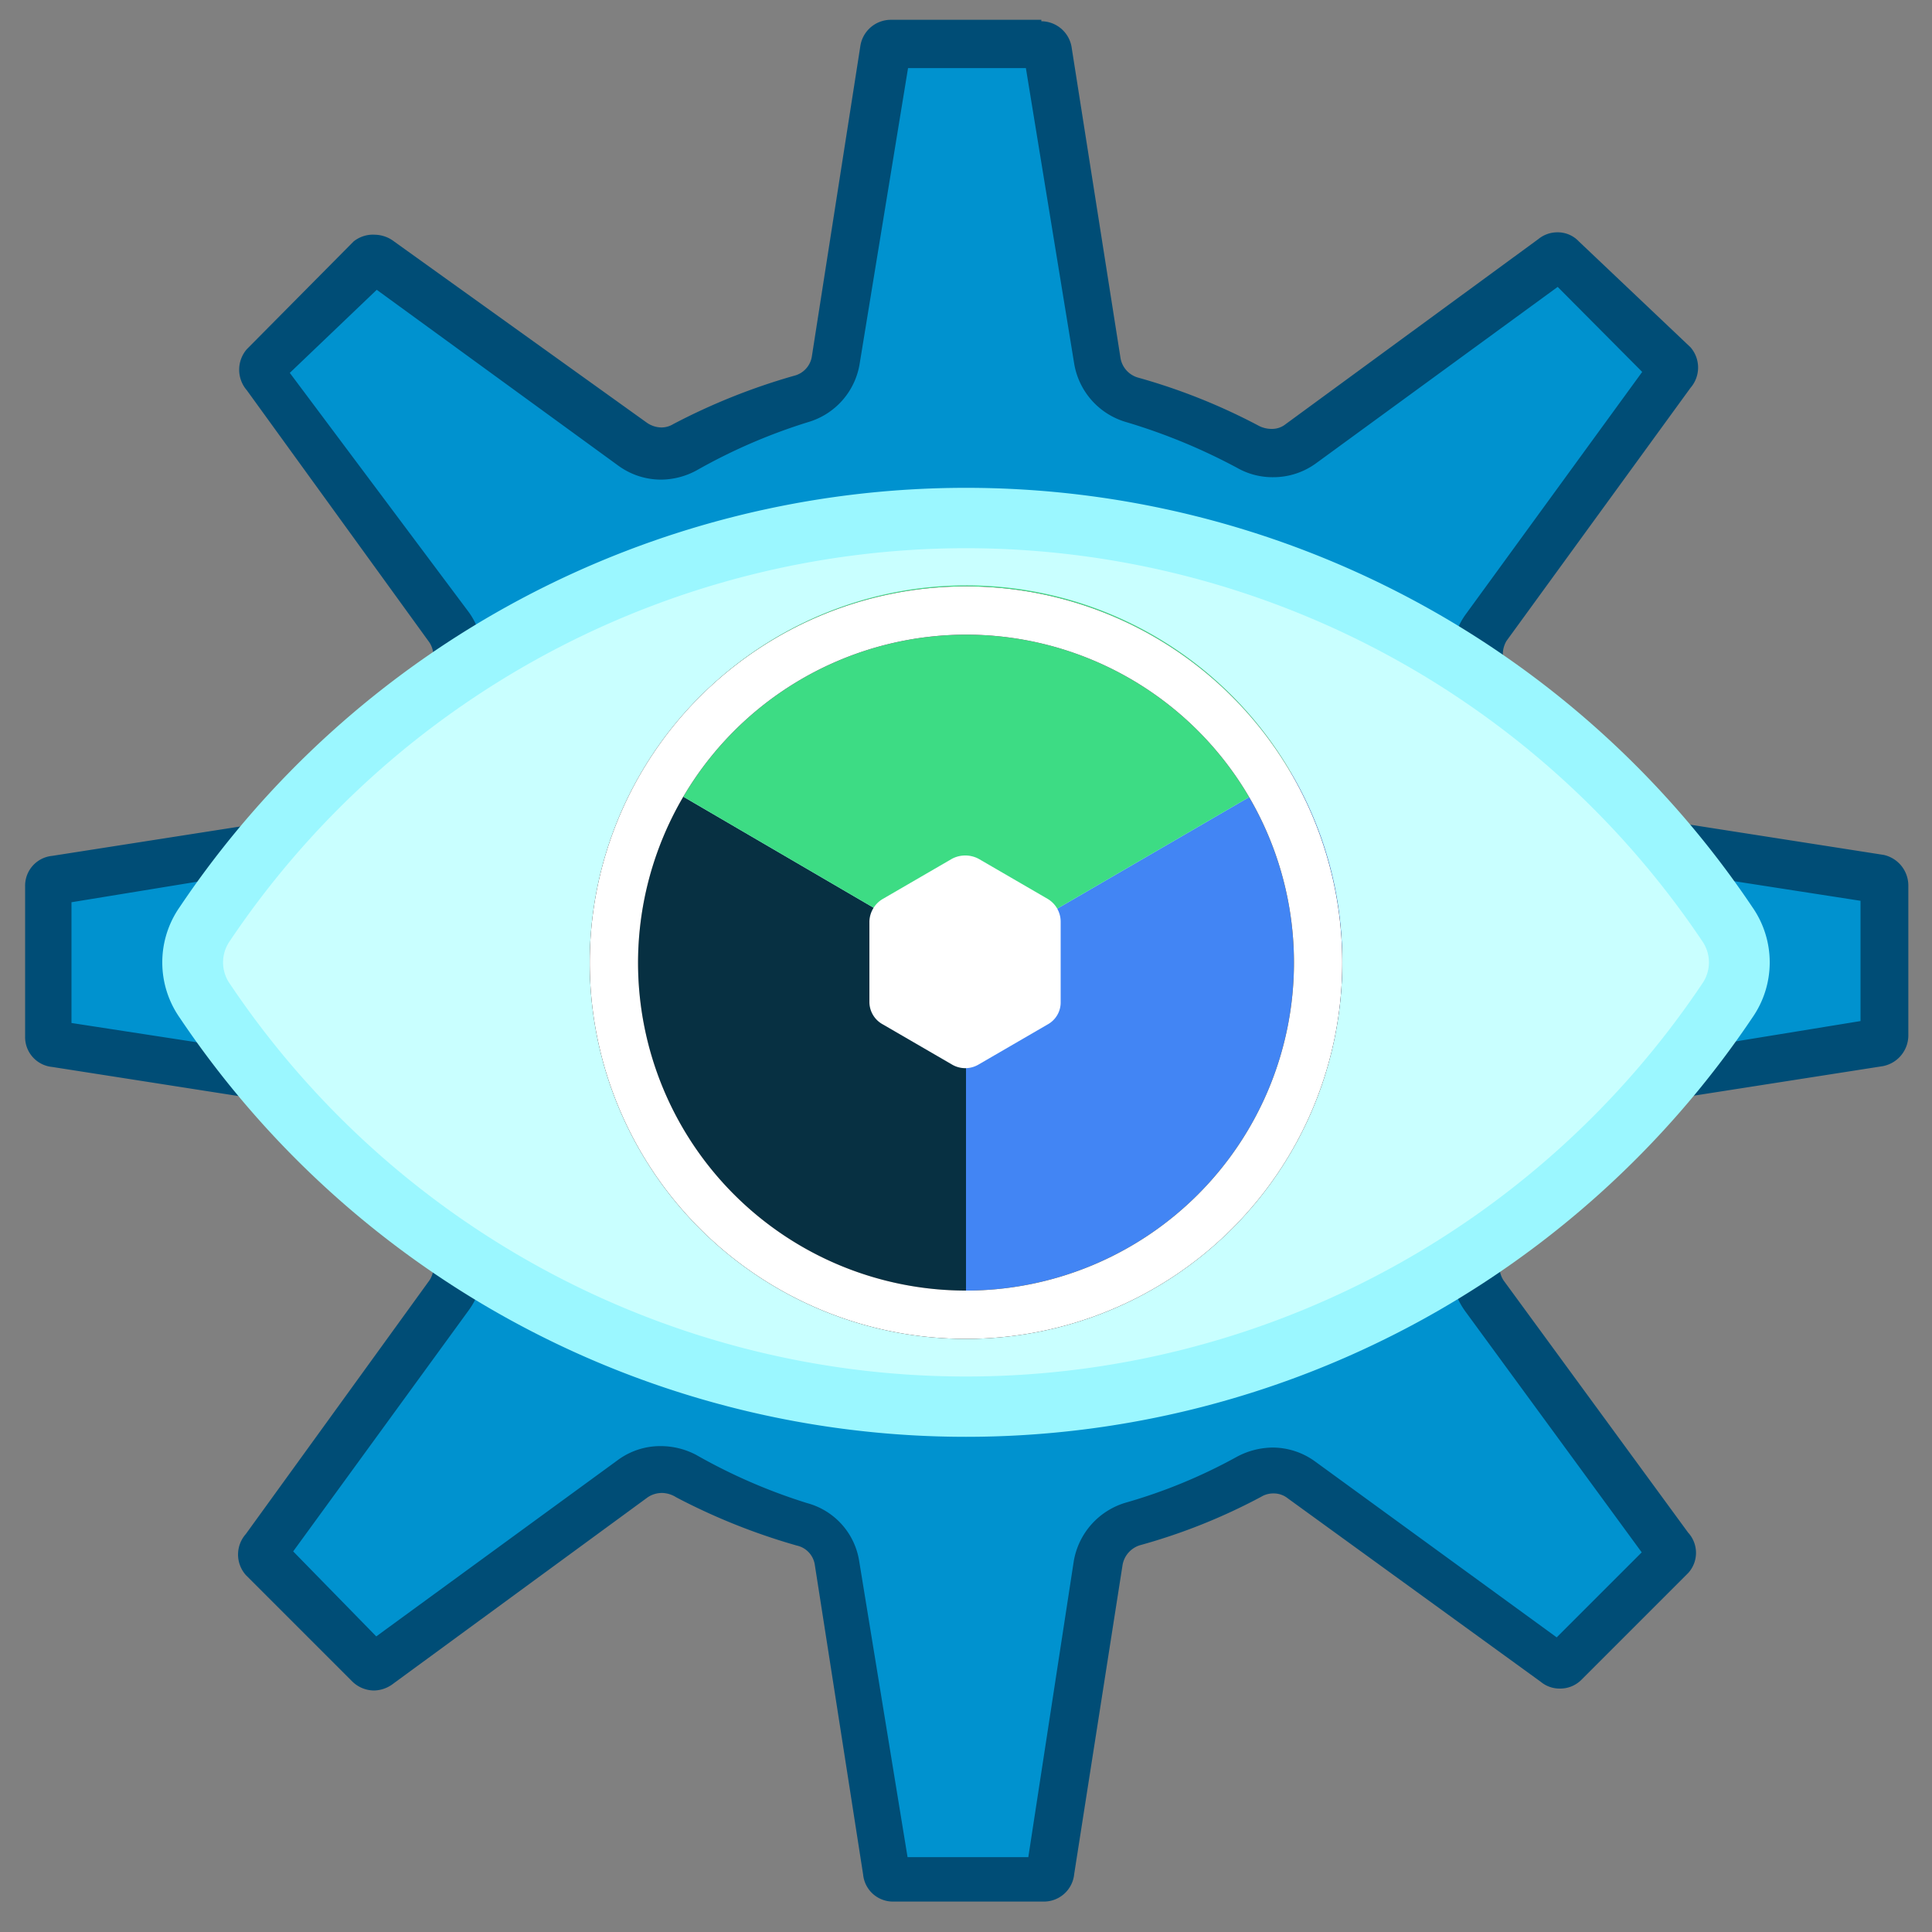 <svg xmlns="http://www.w3.org/2000/svg" width="40" height="40" viewBox="0 0 40 40">
    <rect x="0" y="0" width="40" height="40" fill="#808080" stroke="none"/>
    <g style="isolation:isolate">
        <path d="M18.47,38.91a.14.14,0,0,1-.13-.12l-1-6.43a1,1,0,0,0-.72-.8,12.13,12.13,0,0,1-2.41-1,1,1,0,0,0-.49-.12,1,1,0,0,0-.6.19L7.89,34.45l-.1,0a.19.19,0,0,1-.1,0l-2.2-2.21a.12.12,0,0,1,0-.17L9.3,26.82a1,1,0,0,0,.07-1.08,12.13,12.13,0,0,1-1-2.41,1,1,0,0,0-.82-.72l-6.39-1A.14.14,0,0,1,1,21.48V18.37a.12.12,0,0,1,.11-.13l6.43-1a1,1,0,0,0,.81-.72,12.09,12.09,0,0,1,1-2.41A1,1,0,0,0,9.29,13L5.47,7.78a.14.14,0,0,1,0-.19l2.2-2.21a.16.16,0,0,1,.1,0l.1,0,5.24,3.8a1,1,0,0,0,.59.2,1.05,1.05,0,0,0,.49-.13,12.13,12.13,0,0,1,2.41-1,1,1,0,0,0,.72-.81l1-6.4c0-.09.06-.14.13-.14h3.12a.13.13,0,0,1,.13.12l1,6.42a1,1,0,0,0,.72.81,11.8,11.8,0,0,1,2.4,1,1.11,1.11,0,0,0,.5.12,1,1,0,0,0,.59-.19l5.22-3.83.1,0,.1,0,2.2,2.2a.14.14,0,0,1,0,.18L30.73,13a1,1,0,0,0-.06,1.08,12.09,12.09,0,0,1,1,2.41,1,1,0,0,0,.82.72l6.4,1a.14.14,0,0,1,.14.13v3.12a.13.13,0,0,1-.12.13l-6.43,1a1,1,0,0,0-.81.72,12.09,12.09,0,0,1-1,2.41,1,1,0,0,0,.07,1.08L34.56,32a.14.14,0,0,1,0,.2l-2.2,2.2a.1.1,0,0,1-.09,0l-.1,0-5.24-3.81a1.07,1.07,0,0,0-.6-.19,1,1,0,0,0-.49.13,12.25,12.25,0,0,1-2.4,1,1,1,0,0,0-.72.82l-1,6.4a.14.14,0,0,1-.14.14ZM20,11A8.93,8.93,0,1,0,29,19.91,8.94,8.94,0,0,0,20,11Z"
              fill="#0092cf"/>
        <path d="M21.24,1.41l1,6.12a1.52,1.52,0,0,0,1.08,1.21,12.23,12.23,0,0,1,2.3.95,1.48,1.48,0,0,0,.74.19,1.5,1.5,0,0,0,.89-.29l5-3.65L34,7.7l-3.64,5a1.47,1.47,0,0,0-.1,1.61,11.94,11.94,0,0,1,.95,2.31A1.52,1.52,0,0,0,32.4,17.7l6.12.95v2.49l-6.13,1a1.5,1.5,0,0,0-1.21,1.07,11.35,11.35,0,0,1-.95,2.31,1.53,1.53,0,0,0,.1,1.62l3.66,5-1.76,1.76-5-3.64a1.5,1.5,0,0,0-.88-.29,1.6,1.6,0,0,0-.74.19,11,11,0,0,1-2.3.95,1.53,1.53,0,0,0-1.08,1.22l-.94,6.12H18.79l-1-6.12a1.48,1.48,0,0,0-1.08-1.21,11.63,11.63,0,0,1-2.3-1,1.58,1.58,0,0,0-.73-.18,1.48,1.48,0,0,0-.89.29l-5,3.65L6.07,32.12l3.64-5a1.51,1.51,0,0,0,.1-1.61,12,12,0,0,1-1-2.31,1.52,1.52,0,0,0-1.22-1.08l-6.11-.94V18.68l6.12-1a1.5,1.5,0,0,0,1.21-1.07,11.12,11.12,0,0,1,1-2.31,1.53,1.53,0,0,0-.1-1.62L6,7.72,7.8,6l5,3.64a1.5,1.5,0,0,0,.89.29,1.56,1.56,0,0,0,.73-.19,11.72,11.72,0,0,1,2.31-1,1.51,1.51,0,0,0,1.07-1.22l1-6.11h2.48M20,29.34a9.43,9.43,0,1,0-9.44-9.43A9.44,9.44,0,0,0,20,29.34M8,5.74H8M21.56.41H18.44a.64.64,0,0,0-.63.56l-1,6.4a.49.49,0,0,1-.37.41,13.06,13.06,0,0,0-2.5,1,.47.47,0,0,1-.25.07.54.54,0,0,1-.3-.1L8.16,5a.67.67,0,0,0-.39-.14A.64.64,0,0,0,7.32,5L5.11,7.23a.65.65,0,0,0,0,.85L8.89,13.3a.5.5,0,0,1,0,.55,12.85,12.85,0,0,0-1,2.51.51.51,0,0,1-.41.36l-6.4,1a.62.62,0,0,0-.56.63v3.11a.62.62,0,0,0,.56.63l6.4,1a.5.5,0,0,1,.41.37,12.88,12.88,0,0,0,1,2.51.48.48,0,0,1,0,.54L5.09,31.76a.64.64,0,0,0,0,.85l2.2,2.2a.65.65,0,0,0,.45.19.67.67,0,0,0,.4-.14L13.41,31a.53.53,0,0,1,.3-.09A.57.57,0,0,1,14,31a13.06,13.06,0,0,0,2.5,1,.48.48,0,0,1,.37.4c.21,1.34,1,6.41,1,6.41a.62.62,0,0,0,.62.56h3.12a.63.63,0,0,0,.63-.57l1-6.39a.52.52,0,0,1,.37-.42,12.18,12.18,0,0,0,2.5-1,.48.48,0,0,1,.26-.07.46.46,0,0,1,.29.1l5.24,3.8a.61.61,0,0,0,.4.14.62.62,0,0,0,.44-.18l2.21-2.21a.62.62,0,0,0,0-.84l-3.82-5.22a.5.5,0,0,1,0-.55,12.26,12.26,0,0,0,1-2.51.53.53,0,0,1,.41-.37l6.4-1a.65.65,0,0,0,.57-.63V18.33A.65.65,0,0,0,39,17.7l-6.4-1a.53.53,0,0,1-.41-.37,12.88,12.88,0,0,0-1-2.51.54.54,0,0,1,0-.55l3.81-5.24a.64.64,0,0,0,0-.84L32.69,5a.6.6,0,0,0-.45-.19.62.62,0,0,0-.39.14L26.62,8.78a.45.45,0,0,1-.29.1.58.58,0,0,1-.26-.06,12.54,12.54,0,0,0-2.5-1,.51.51,0,0,1-.37-.4L22.19,1a.64.64,0,0,0-.63-.56ZM20,28.34a8.43,8.43,0,1,1,8.43-8.43A8.45,8.45,0,0,1,20,28.34Z"
              fill="#004d76"/>
        <path d="M20,29.12a19,19,0,0,1-15.76-8.4,1.4,1.4,0,0,1,0-1.59,19,19,0,0,1,31.52,0,1.4,1.4,0,0,1,0,1.59A19,19,0,0,1,20,29.12Z"
              fill="#c9ffff"/>
        <path d="M20,11.35a18.37,18.37,0,0,1,15.24,8.13.77.77,0,0,1,0,.89,18.35,18.35,0,0,1-30.48,0,.77.77,0,0,1,0-.89A18.37,18.37,0,0,1,20,11.35m0-1.25A19.61,19.61,0,0,0,3.72,18.78a2,2,0,0,0,0,2.29,19.61,19.61,0,0,0,32.56,0,2,2,0,0,0,0-2.29A19.61,19.61,0,0,0,20,10.1Z"
              fill="#9bf7ff"/>
        <path d="M13.3,16a7.66,7.66,0,0,0-1.08,3.88A7.79,7.79,0,0,0,20,27.7V19.91Z" fill="#073042"/>
        <path d="M20,19.91V27.7a7.79,7.79,0,0,0,7.79-7.79A7.66,7.66,0,0,0,26.73,16L20,19.91Z" fill="#4285f4"/>
        <path d="M20,12.12A7.74,7.74,0,0,0,13.3,16L20,19.91h0L26.73,16A7.76,7.76,0,0,0,20,12.12Z" fill="#3ddc84"/>
        <path d="M18,19.08v1.66a.53.53,0,0,0,.28.47l1.43.83a.54.54,0,0,0,.55,0l1.43-.83a.52.52,0,0,0,.27-.47V19.08a.55.55,0,0,0-.27-.47l-1.43-.83a.59.59,0,0,0-.55,0l-1.43.83A.56.56,0,0,0,18,19.08Z"
              fill="#fff"/>
        <g style="mix-blend-mode:soft-light">
            <path d="M20,13.14a6.79,6.79,0,1,1-6.79,6.79A6.8,6.8,0,0,1,20,13.14m0-1a7.79,7.79,0,1,0,7.79,7.79A7.79,7.79,0,0,0,20,12.14Z"/>
        </g>
        <g style="mix-blend-mode:overlay">
            <path d="M20,13.14a6.79,6.79,0,1,1-6.79,6.79A6.8,6.8,0,0,1,20,13.14m0-1a7.79,7.79,0,1,0,7.79,7.79A7.79,7.79,0,0,0,20,12.14Z"
                  fill="#fff"/>
        </g>
    </g>
</svg>
